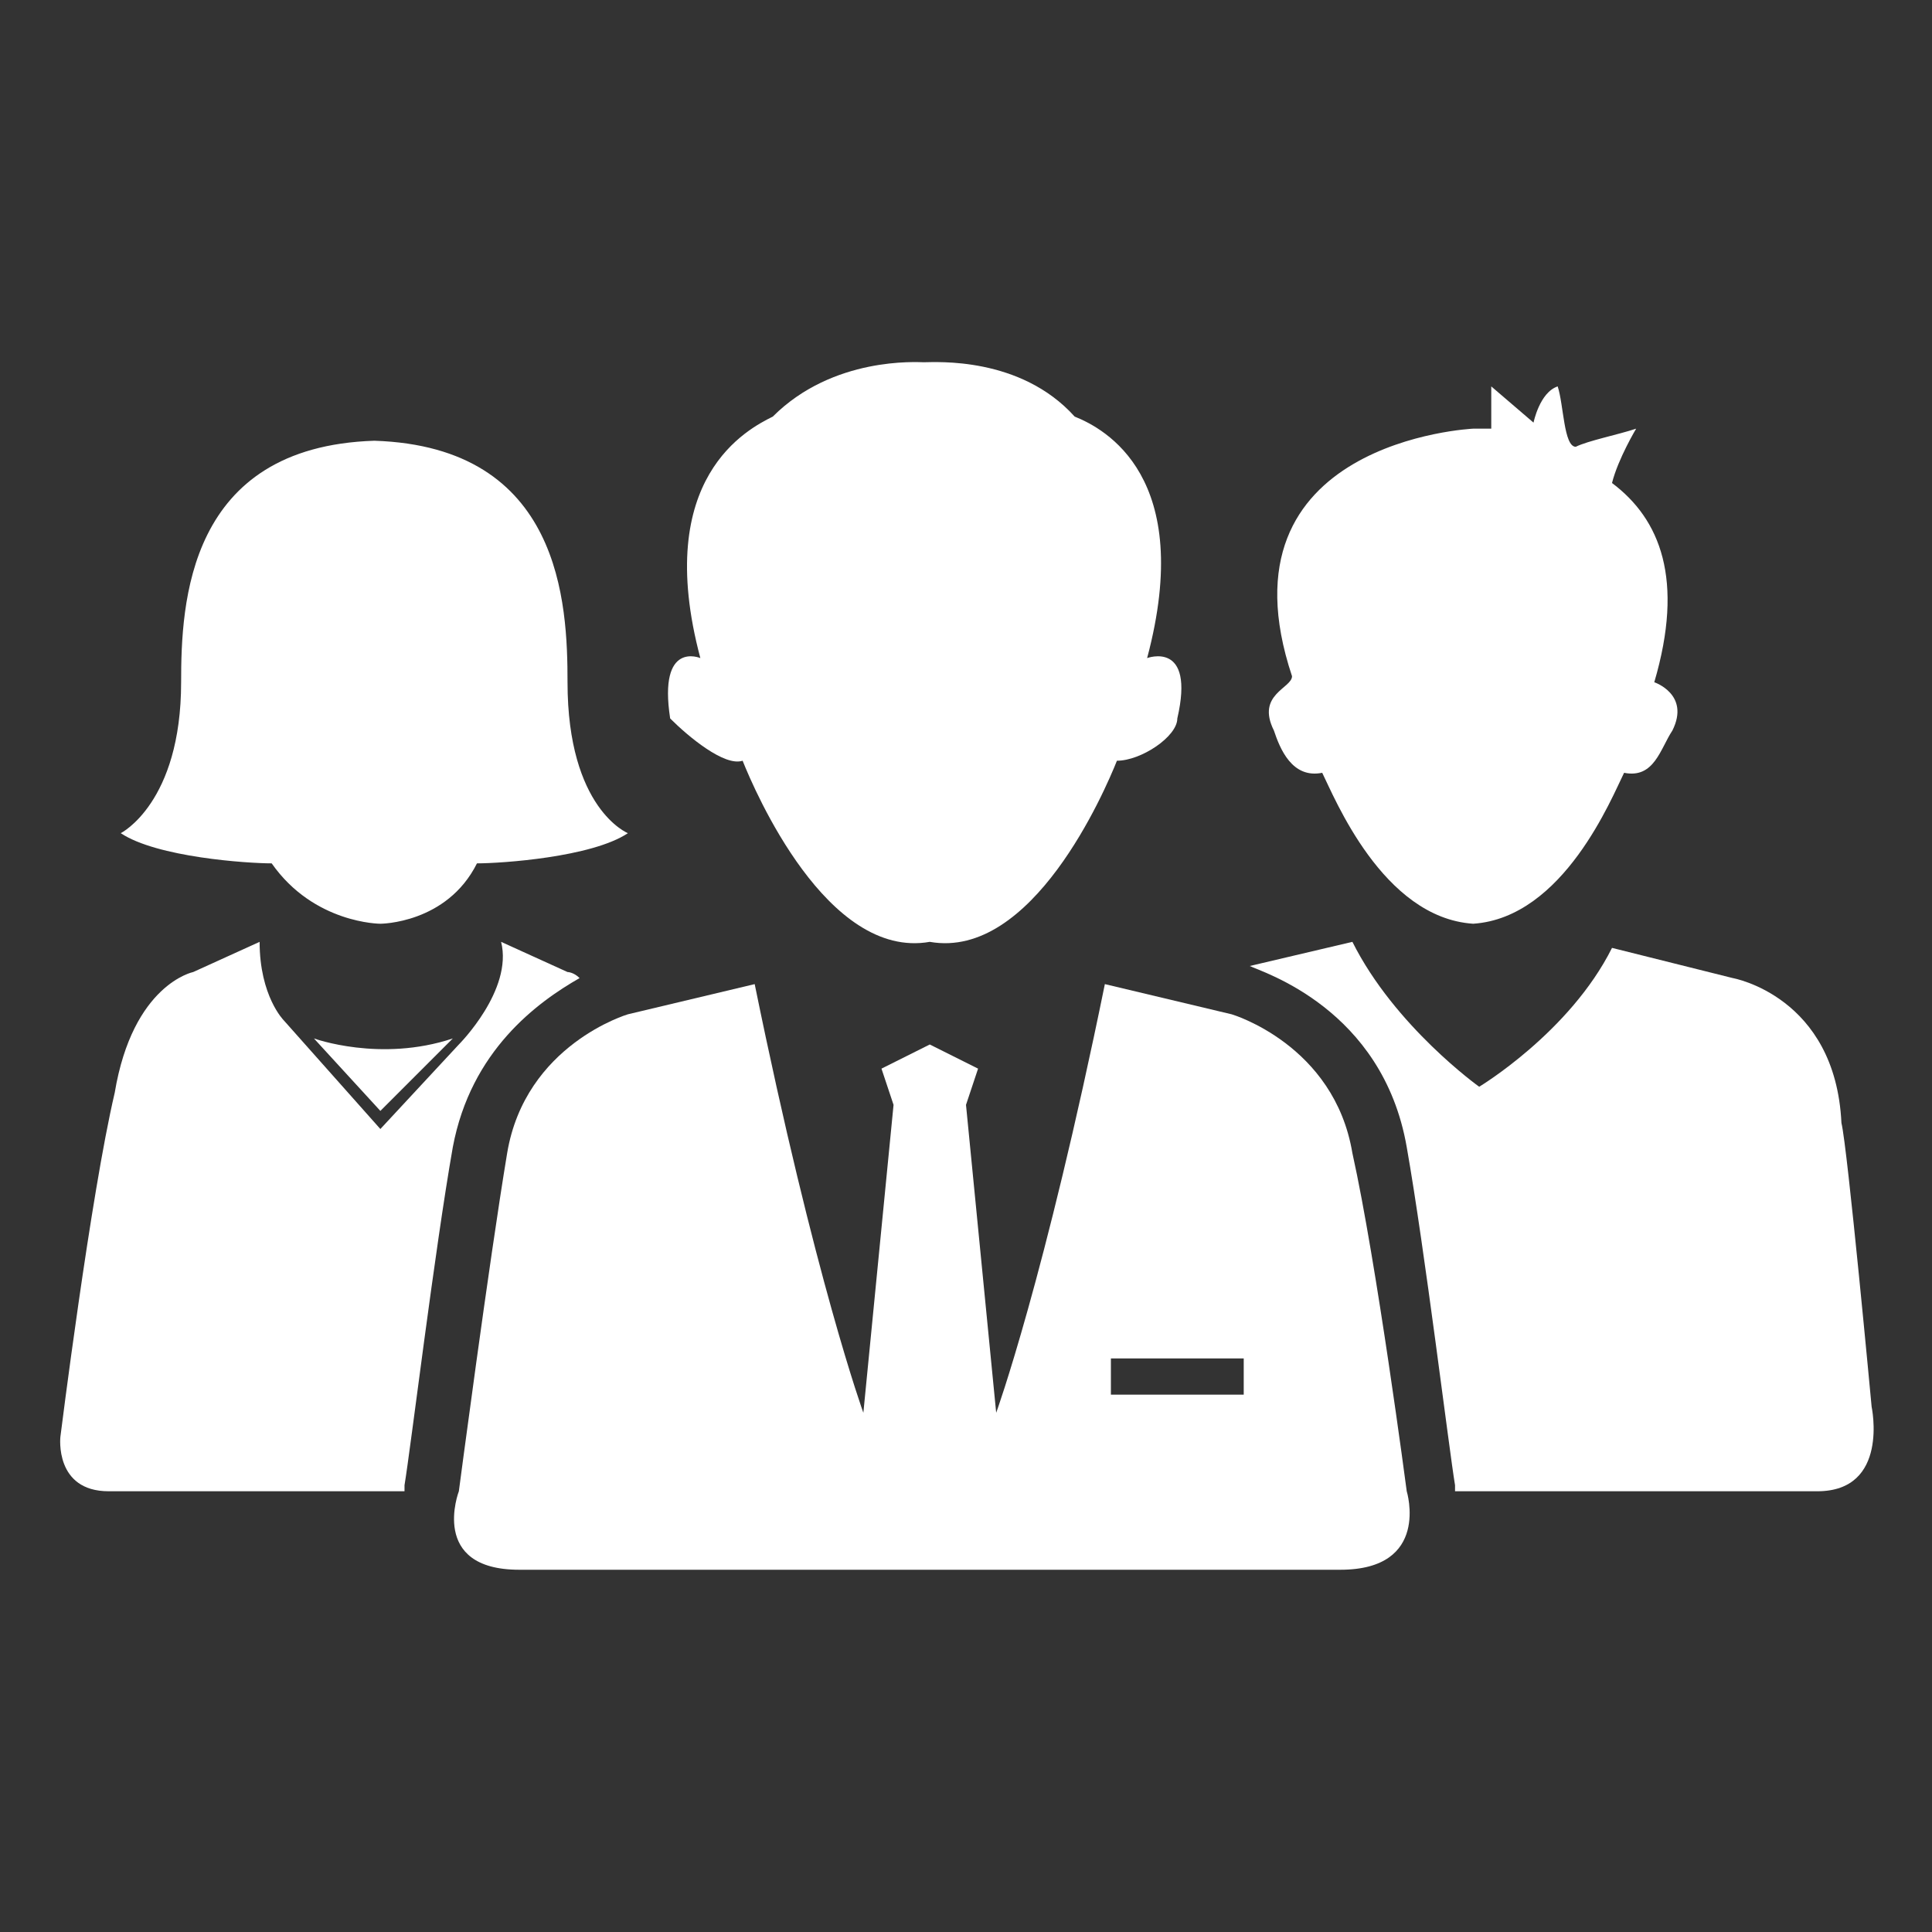 <svg id="Layer_1" xmlns="http://www.w3.org/2000/svg" viewBox="0 0 32 32"><rect x="0" y="0" width="32" height="32" fill="#333333" stroke="none"/><style>.st0{fill-rule:evenodd;clip-rule:evenodd;fill:#fff}</style><path class="st0" d="M6.3 15.3s1.1 0 1.6-1c.4 0 1.9-.1 2.5-.5 0 0-1-.4-1-2.5 0-1.3-.1-3.9-3.2-4-3.1.1-3.2 2.7-3.2 4 0 2-1 2.5-1 2.5.6.4 2.1.5 2.5.5.7 1 1.8 1 1.8 1M12.3 12.6c.2.5 1.4 3.3 3.1 3 1.7.3 2.9-2.5 3.1-3 .4 0 1-.4 1-.7.3-1.3-.5-1-.5-1 .8-3-.7-3.8-1.2-4-.9-1-2.3-.9-2.5-.9-.1 0-1.5-.1-2.5.9-.4.2-2 1-1.2 4 0 0-.7-.3-.5 1 .3.3.9.8 1.2.7M21.1 12.1c.1.3.3.8.8.7.2.4 1 2.4 2.5 2.5 1.5-.1 2.3-2.1 2.5-2.5.5.1.6-.4.8-.7.3-.6-.3-.8-.3-.8.5-1.7.1-2.7-.7-3.3.1-.4.4-.9.4-.9-.3.1-.8.2-1 .3-.2 0-.2-.7-.3-1-.3.1-.4.6-.4.6l-.7-.6v.7h-.3s-4.3.2-3 4.1c0 .2-.6.3-.3.9M22.4 19.1c-.3-1.8-2-2.3-2-2.3l-2.1-.5c-1 4.9-1.8 7.1-1.8 7.1l-.5-5.1.2-.6-.8-.4-.8.4.2.6-.5 5.1s-.8-2.2-1.8-7.1l-2.1.5s-1.7.5-2 2.3c-.3 1.8-.8 5.6-.8 5.6s-.5 1.3 1 1.3h13.6c1.5 0 1.1-1.3 1.1-1.3s-.5-3.8-.9-5.6zm-4 4h2.2v-.6h-2.2v.6z"/><path class="st0" d="M9.6 16.2c-.1-.1-.2-.1-.2-.1l-1.1-.5c.2.8-.7 1.7-.7 1.7l-1.3 1.4-1.6-1.8s-.4-.4-.4-1.3l-1.1.5s-1 .2-1.3 2c-.4 1.7-.9 5.7-.9 5.7s-.1.9.8.9h4.9v-.1c.1-.6.5-3.9.8-5.6.3-1.6 1.4-2.4 2.1-2.8"/><path class="st0" d="M6.3 18.4l1.2-1.2c-1.2.4-2.3 0-2.3 0l1.1 1.2zM31 23.3s-.4-4.3-.5-4.7c-.1-2.1-1.8-2.4-1.8-2.4l-2-.5c-.7 1.4-2.2 2.3-2.2 2.3s-1.4-1-2.1-2.4l-1.7.4c.2.1 2.2.7 2.6 3 .3 1.7.7 5 .8 5.6v.1h6c1.2 0 .9-1.4.9-1.4"/></svg>